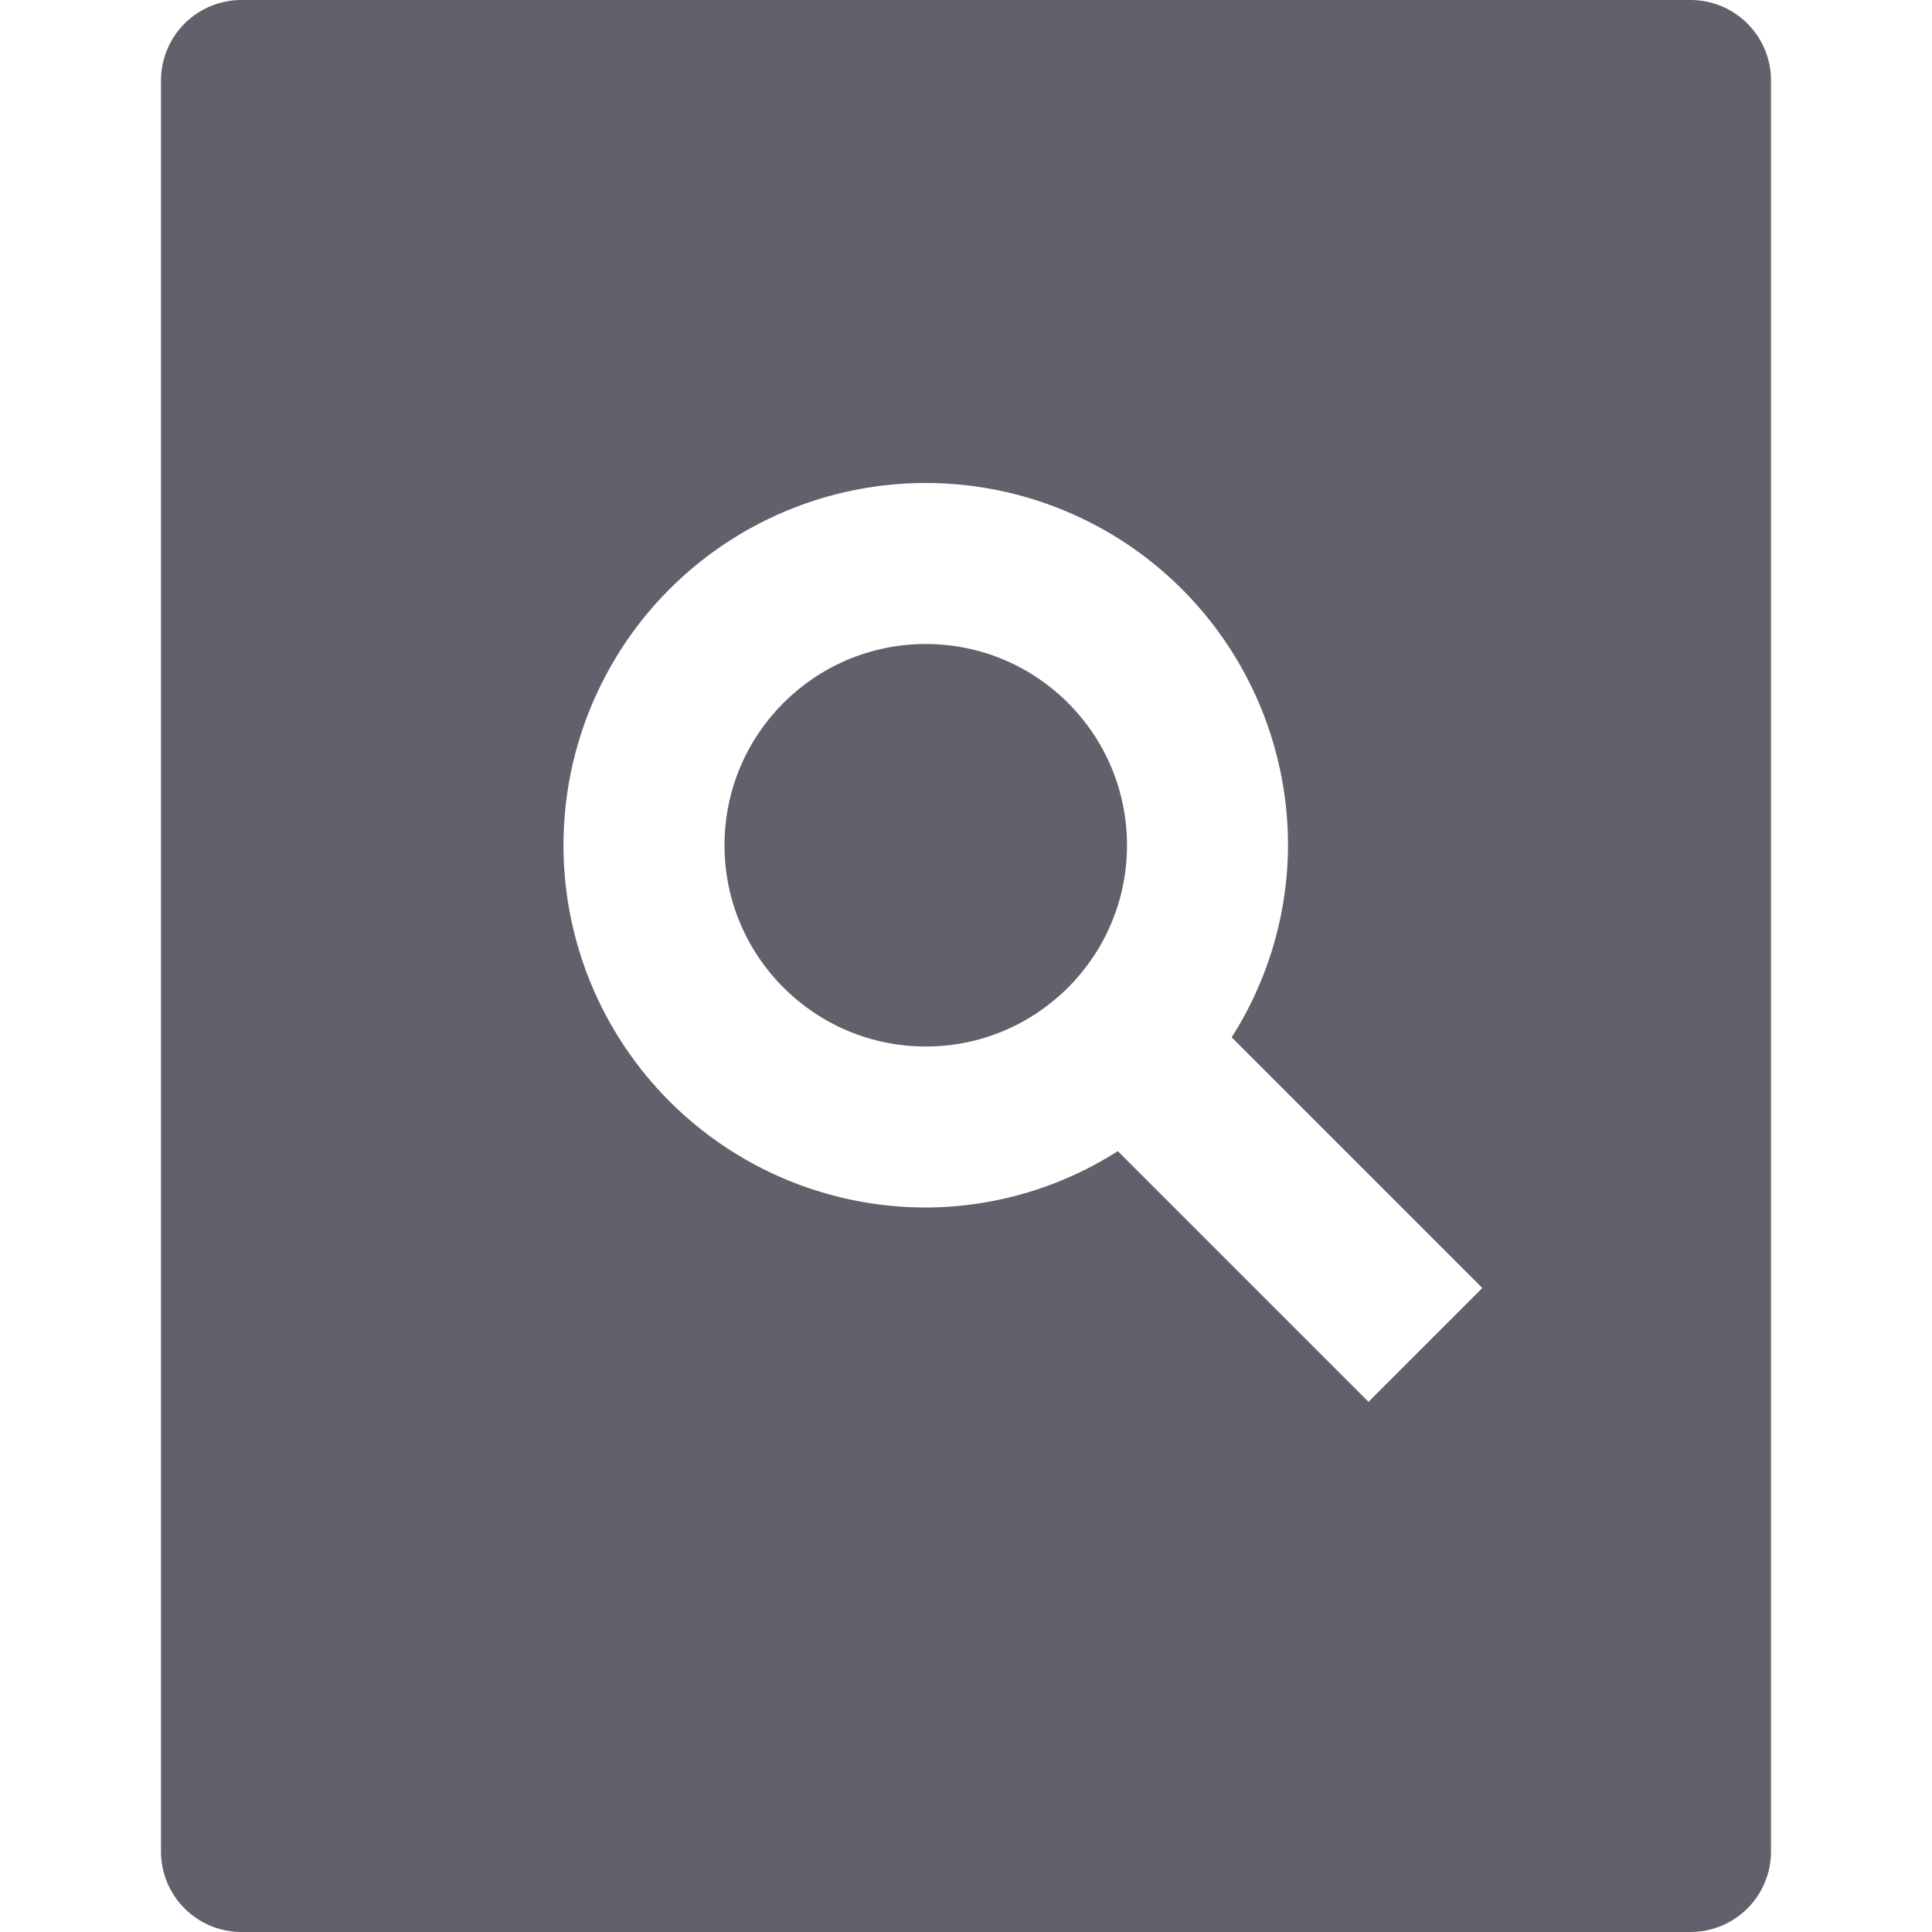 <svg xmlns="http://www.w3.org/2000/svg" height="24" width="24" viewBox="0 0 24 24"><circle cx="11.5" cy="10.5" r="2.5" fill="#61616b"></circle><path d="M21,0H3A1,1,0,0,0,2,1V23a1,1,0,0,0,1,1H21a1,1,0,0,0,1-1V1A1,1,0,0,0,21,0ZM17,17.414,13.886,14.3A4.457,4.457,0,0,1,11.5,15,4.5,4.5,0,1,1,16,10.5a4.457,4.457,0,0,1-.7,2.386L18.414,16Z" fill="#61616b"></path></svg>